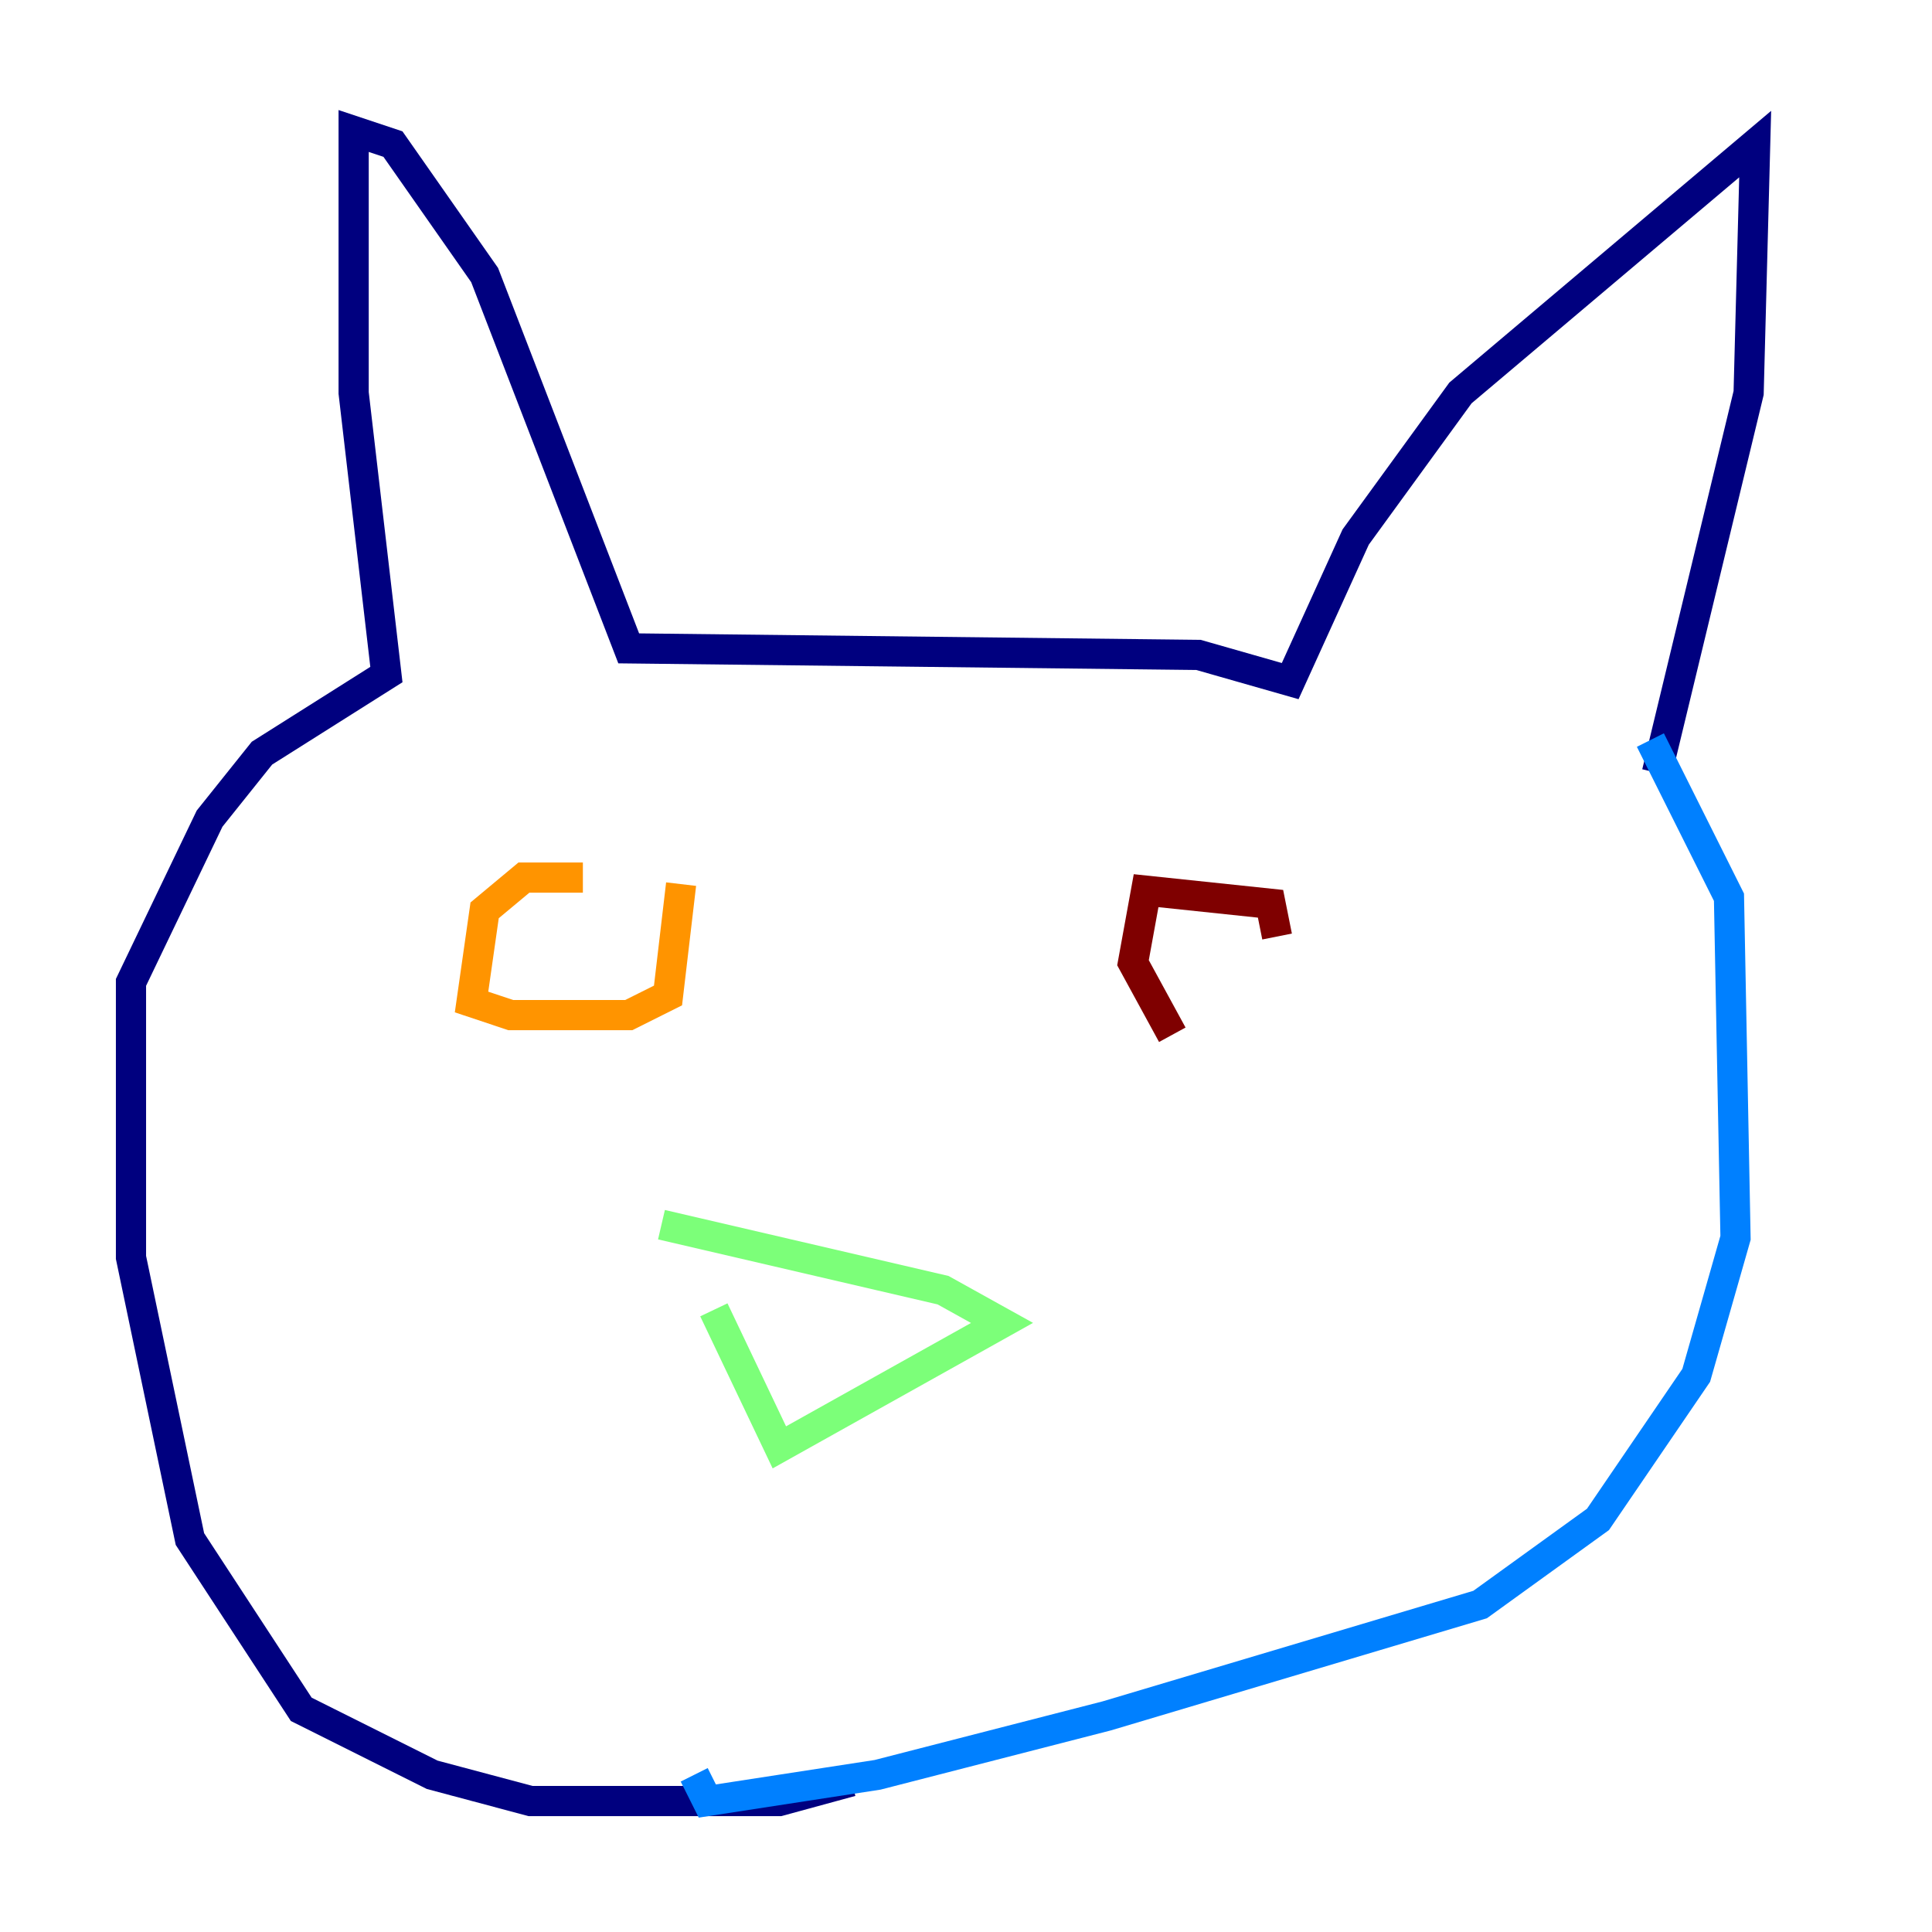 <?xml version="1.0" encoding="utf-8" ?>
<svg baseProfile="tiny" height="128" version="1.2" viewBox="0,0,128,128" width="128" xmlns="http://www.w3.org/2000/svg" xmlns:ev="http://www.w3.org/2001/xml-events" xmlns:xlink="http://www.w3.org/1999/xlink"><defs /><polyline fill="none" points="56.407,118.02 51.634,119.322 35.146,119.322 28.637,117.586 19.959,113.248 12.583,101.966 8.678,83.308 8.678,65.085 13.885,54.237 17.356,49.898 25.6,44.691 23.43,26.034 23.43,8.678 26.034,9.546 32.108,18.224 41.654,42.956 79.403,43.39 85.478,45.125 89.817,35.58 96.759,26.034 116.285,9.546 115.851,26.034 109.776,51.2" stroke="#00007f" stroke-width="2" /><polyline fill="none" points="109.342,49.031 114.549,59.444 114.983,82.007 112.38,91.119 105.871,100.664 98.061,106.305 73.329,113.681 58.142,117.586 46.861,119.322 45.993,117.586" stroke="#0080ff" stroke-width="2" /><polyline fill="none" points="47.295,86.78 51.634,95.891 66.386,87.647 62.481,85.478 43.824,81.139" stroke="#7cff79" stroke-width="2" /><polyline fill="none" points="38.617,58.142 34.712,58.142 32.108,60.312 31.241,66.386 33.844,67.254 41.654,67.254 44.258,65.953 45.125,58.576" stroke="#ff9400" stroke-width="2" /><polyline fill="none" points="84.61,62.047 84.176,59.878 75.932,59.01 75.064,63.783 77.668,68.556" stroke="#7f0000" stroke-width="2" /></svg>